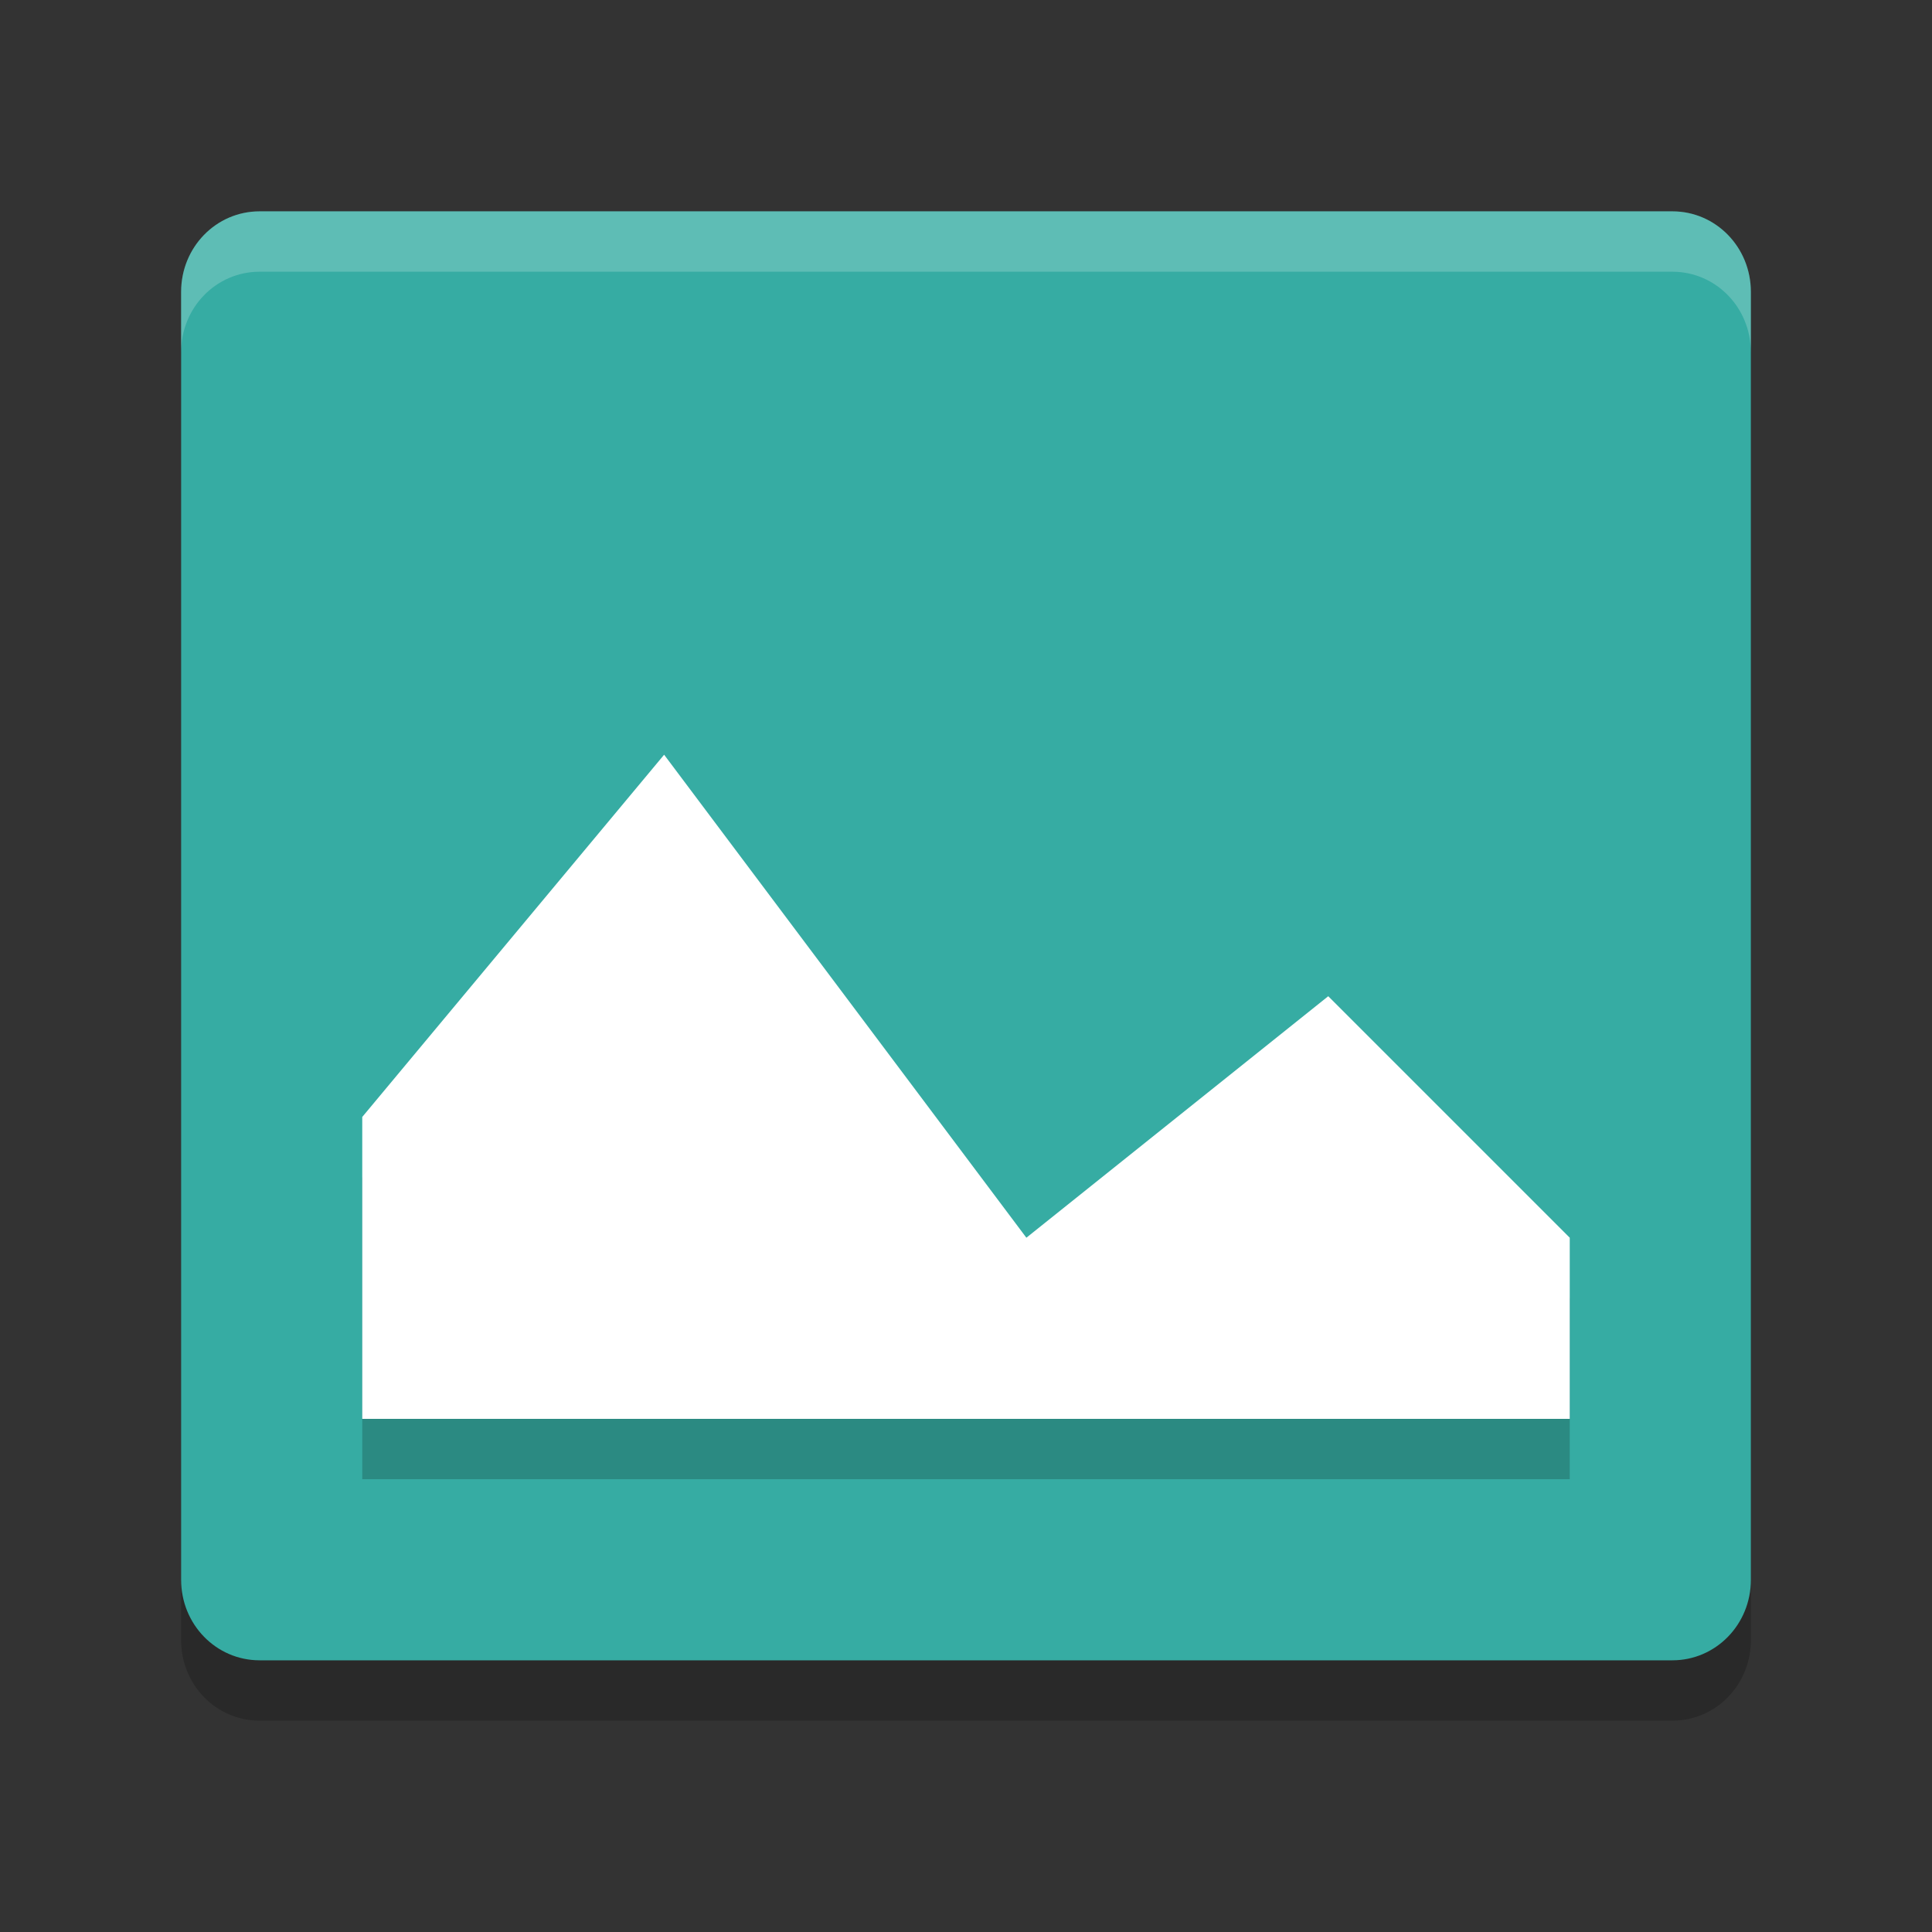 <?xml version="1.0" encoding="UTF-8" standalone="no"?>
<!-- Created with Inkscape (http://www.inkscape.org/) -->

<svg
   xmlns:dc="http://purl.org/dc/elements/1.1/"
   xmlns:cc="http://creativecommons.org/ns#"
   xmlns:rdf="http://www.w3.org/1999/02/22-rdf-syntax-ns#"
   xmlns:svg="http://www.w3.org/2000/svg"
   xmlns="http://www.w3.org/2000/svg"
   xmlns:sodipodi="http://sodipodi.sourceforge.net/DTD/sodipodi-0.dtd"
   xmlns:inkscape="http://www.inkscape.org/namespaces/inkscape"
   width="128"
   height="128"
   viewBox="0 0 128 128"
   id="svg2"
   version="1.1"
   inkscape:version="0.92.2 5c3e80d, 2017-08-06"
   sodipodi:docname="bmp.svg">
  <rect x="0" y="0" width="128" height="128" fill="#333333" stroke="none"/>
  <defs
     id="defs4">
    <linearGradient
       id="linearGradient4561"
       x1="24"
       x2="44"
       y1="24"
       y2="24"
       gradientTransform="matrix(2.6,0,0,2.667,1.6,922.362)"
       gradientUnits="userSpaceOnUse">
      <stop
         offset="0"
         id="stop2" />
      <stop
         offset="1"
         stop-opacity="0"
         id="stop4" />
    </linearGradient>
  </defs>
  <sodipodi:namedview
     id="base"
     pagecolor="#ffffff"
     bordercolor="#666666"
     borderopacity="1.0"
     inkscape:pageopacity="0.0"
     inkscape:pageshadow="2"
     inkscape:zoom="2.52183"
     inkscape:cx="71.265085"
     inkscape:cy="65.860304"
     inkscape:document-units="px"
     inkscape:current-layer="layer1"
     showgrid="false"
     units="px"
     showguides="true"
     inkscape:guide-bbox="true"
     inkscape:window-width="1366"
     inkscape:window-height="717"
     inkscape:window-x="0"
     inkscape:window-y="25"
     inkscape:window-maximized="1">
    <inkscape:grid
       type="xygrid"
       id="grid4136"
       empspacing="4" />
    <sodipodi:guide
       position="8,140"
       orientation="1,0"
       id="guide4138"
       inkscape:label="Margin Left"
       inkscape:color="rgb(0,0,255)"
       inkscape:locked="false" />
    <sodipodi:guide
       position="120,140"
       orientation="1,0"
       id="guide4140"
       inkscape:label="Margin Right"
       inkscape:color="rgb(0,0,255)"
       inkscape:locked="false" />
    <sodipodi:guide
       position="-20,120"
       orientation="0,1"
       id="guide4142"
       inkscape:label="Margin Top"
       inkscape:color="rgb(0,0,255)"
       inkscape:locked="false" />
    <sodipodi:guide
       position="-16,8"
       orientation="0,1"
       id="guide4144"
       inkscape:label="Margin Bottom"
       inkscape:color="rgb(0,0,255)"
       inkscape:locked="false" />
    <sodipodi:guide
       position="8,8"
       orientation="-0.707,0.707"
       id="guide4146"
       inkscape:locked="false" />
    <sodipodi:guide
       position="72,56"
       orientation="0.707,0.707"
       id="guide4148"
       inkscape:locked="false" />
    <sodipodi:guide
       position="20,140"
       orientation="1,0"
       id="guide4150"
       inkscape:label="Rectangle Left"
       inkscape:color="rgb(0,0,255)"
       inkscape:locked="false" />
    <sodipodi:guide
       position="108,140"
       orientation="1,0"
       id="guide4152"
       inkscape:label="Rectangle Right"
       inkscape:color="rgb(0,0,255)"
       inkscape:locked="false" />
    <sodipodi:guide
       position="-20,116"
       orientation="0,1"
       id="guide4154"
       inkscape:label="Shadow Top"
       inkscape:color="rgb(0,0,255)"
       inkscape:locked="false" />
    <sodipodi:guide
       position="-16,12"
       orientation="0,1"
       id="guide4156"
       inkscape:label="Shadow Bottom"
       inkscape:color="rgb(0,0,255)"
       inkscape:locked="false" />
    <sodipodi:guide
       position="-20,104"
       orientation="0,1"
       id="guide4158"
       inkscape:label="Rectangle Top"
       inkscape:color="rgb(0,0,255)"
       inkscape:locked="false" />
    <sodipodi:guide
       position="-16,24"
       orientation="0,1"
       id="guide4160"
       inkscape:label="Rectangle Bottom"
       inkscape:color="rgb(0,0,255)"
       inkscape:locked="false" />
  </sodipodi:namedview>
  <g
     inkscape:label="Layer 1"
     inkscape:groupmode="layer"
     id="layer1"
     transform="translate(0,-924.362)">
    <path
       style="opacity:0.2;stroke-width:4"
       d="m 116,1033.03 v -85.332 c 0,-2.957 -2.32,-5.336 -5.2,-5.336 H 17.2 c -2.881,0 -5.2,2.379 -5.2,5.333 v 85.332 c 0,2.955 2.319,5.333 5.2,5.333 h 93.6 c 2.881,0 5.2,-2.379 5.2,-5.333 z"
       id="path2"
       inkscape:connector-curvature="0" />
    <path
       d="m 116,1029.032 v -85.332 c 0,-2.957 -2.32,-5.336 -5.2,-5.336 H 17.2 c -2.881,0 -5.2,2.379 -5.2,5.333 v 85.332 c 0,2.955 2.319,5.333 5.2,5.333 h 93.6 c 2.881,0 5.2,-2.379 5.2,-5.333 z"
       id="path4"
       inkscape:connector-curvature="0"
       style="fill:#36aca3;stroke-width:4" />
    <path
       style="opacity:0.2;fill:#ffffff;stroke-width:4"
       d="m 17.199,938.364 c -2.881,0 -5.199,2.377 -5.199,5.332 v 4 c 0,-2.955 2.318,-5.332 5.199,-5.332 h 93.6 c 2.881,0 5.199,2.377 5.199,5.332 v -4 c 0,-2.955 -2.318,-5.332 -5.199,-5.332 z"
       id="path6"
       inkscape:connector-curvature="0" />
    <path
       style="opacity:0.2;stroke-width:4"
       d="m 44,978.362 24,32 20,-16 16,16 v 12 H 24 v -20 z"
       id="path8"
       inkscape:connector-curvature="0" />
    <path
       d="m 44,974.364 24,32 20,-16 16,16 v 12 H 24 v -20 z"
       id="path10"
       inkscape:connector-curvature="0"
       style="fill:#ffffff;stroke-width:4" />
  </g>
</svg>
